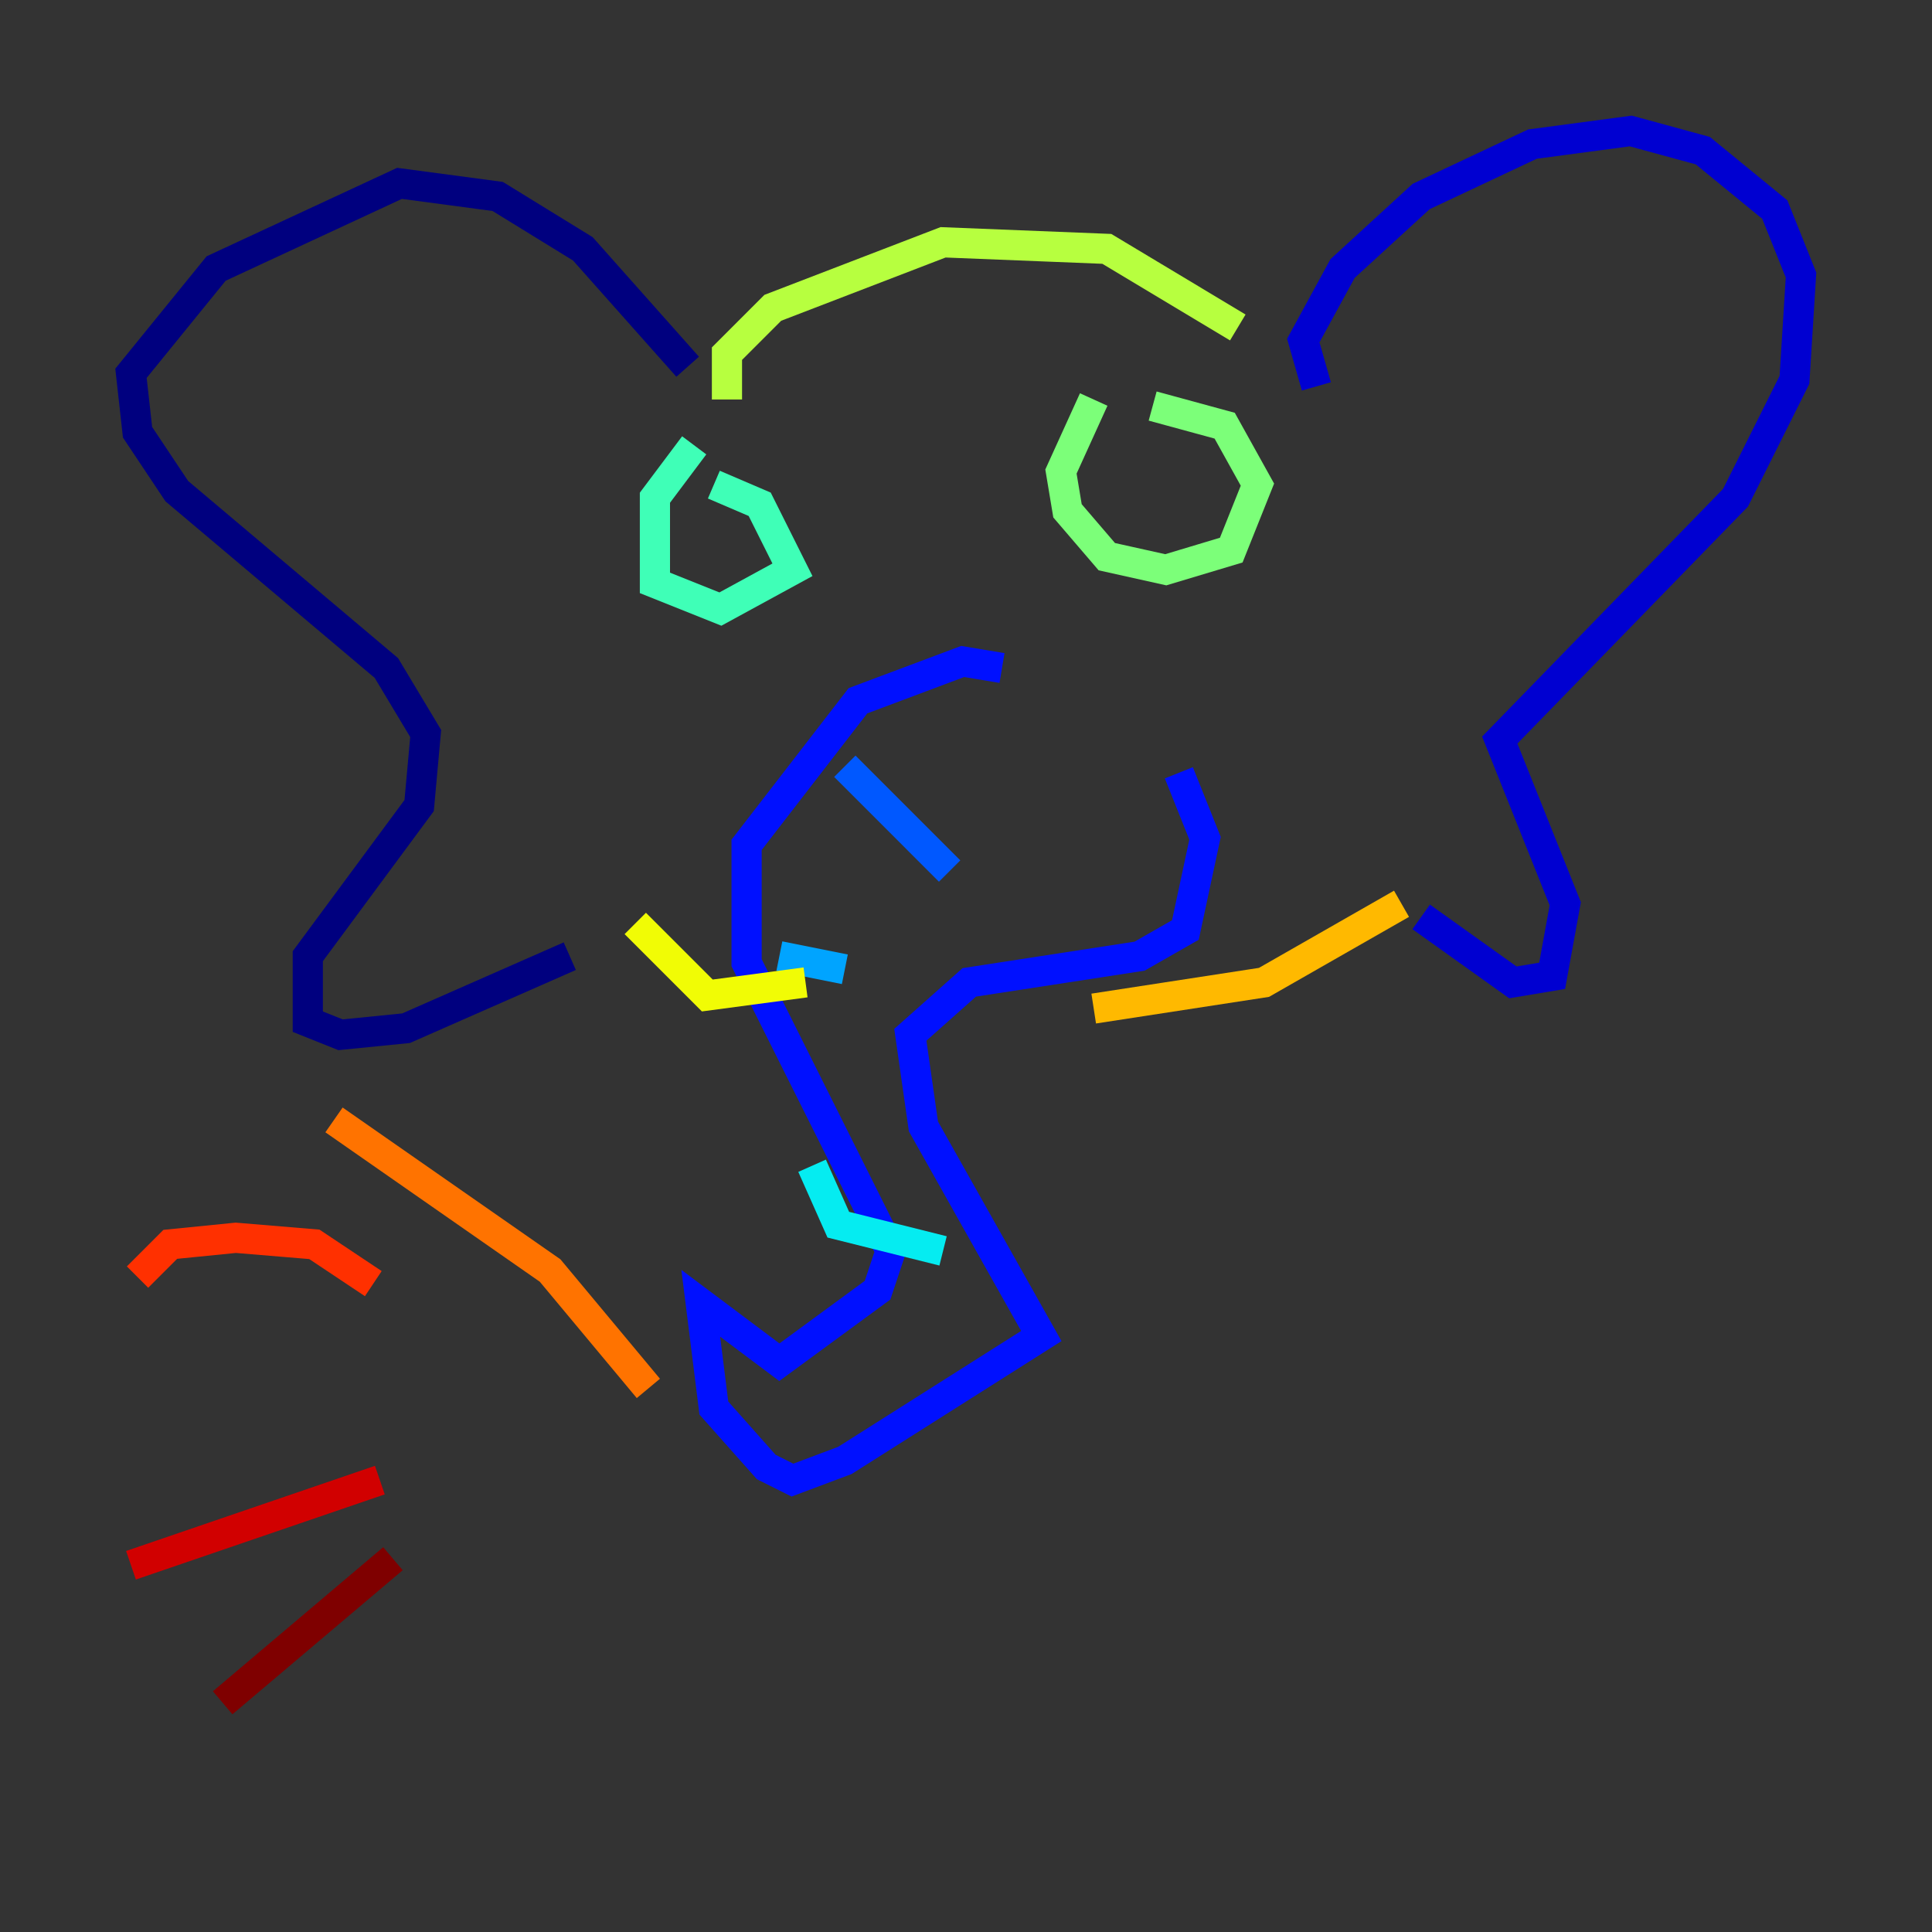 <?xml version="1.0" encoding="utf-8" ?>
<svg baseProfile="tiny" height="128" version="1.2" viewBox="0,0,128,128" width="128" xmlns="http://www.w3.org/2000/svg" xmlns:ev="http://www.w3.org/2001/xml-events" xmlns:xlink="http://www.w3.org/1999/xlink"><rect x="0" y="0" width="128" height="128" fill="#333333" stroke="none"/><defs /><polyline fill="none" points="45.559,24.298 38.617,16.488 32.976,13.017 26.468,12.149 14.319,17.79 8.678,24.732 9.112,28.637 11.715,32.542 25.6,44.258 28.203,48.597 27.77,53.37 20.393,63.349 20.393,67.688 22.563,68.556 26.902,68.122 37.749,63.349" stroke="#00007f" stroke-width="2" /><polyline fill="none" points="87.214,25.6 86.346,22.563 88.949,17.79 94.156,13.017 101.532,9.546 108.041,8.678 112.814,9.98 117.586,13.885 119.322,18.224 118.888,25.166 114.983,32.976 99.363,49.031 103.702,59.878 102.834,64.651 100.231,65.085 94.156,60.746" stroke="#0000d1" stroke-width="2" /><polyline fill="none" points="66.386,44.258 63.783,43.824 56.841,46.427 49.464,55.973 49.464,63.783 59.01,82.875 58.142,85.478 51.634,90.251 46.427,86.346 47.295,93.288 50.766,97.193 52.502,98.061 55.973,96.759 68.99,88.515 61.18,74.63 60.312,68.556 64.217,65.085 75.498,63.349 78.536,61.614 79.837,55.539 78.102,51.2" stroke="#0010ff" stroke-width="2" /><polyline fill="none" points="55.973,50.766 62.915,57.709" stroke="#0058ff" stroke-width="2" /><polyline fill="none" points="51.634,63.349 55.973,64.217" stroke="#00a4ff" stroke-width="2" /><polyline fill="none" points="53.803,77.234 55.539,81.139 62.481,82.875" stroke="#05ecf1" stroke-width="2" /><polyline fill="none" points="45.993,29.505 43.39,32.976 43.39,38.617 47.729,40.352 52.502,37.749 50.332,33.41 47.295,32.108" stroke="#3fffb7" stroke-width="2" /><polyline fill="none" points="72.461,26.468 70.291,31.241 70.725,33.844 73.329,36.881 77.234,37.749 81.573,36.447 83.308,32.108 81.139,28.203 76.366,26.902" stroke="#7cff79" stroke-width="2" /><polyline fill="none" points="48.163,26.468 48.163,23.43 51.2,20.393 62.481,16.054 73.329,16.488 82.007,21.695" stroke="#b7ff3f" stroke-width="2" /><polyline fill="none" points="42.088,61.18 46.861,65.953 53.37,65.085" stroke="#f1fc05" stroke-width="2" /><polyline fill="none" points="72.461,66.82 83.742,65.085 92.854,59.878" stroke="#ffb900" stroke-width="2" /><polyline fill="none" points="42.956,91.986 36.447,84.176 22.129,74.197" stroke="#ff7300" stroke-width="2" /><polyline fill="none" points="24.732,85.044 20.827,82.441 15.62,82.007 11.281,82.441 9.112,84.61" stroke="#ff3000" stroke-width="2" /><polyline fill="none" points="25.166,98.061 8.678,103.702" stroke="#d10000" stroke-width="2" /><polyline fill="none" points="26.034,103.268 14.752,112.814" stroke="#7f0000" stroke-width="2" /></svg>
